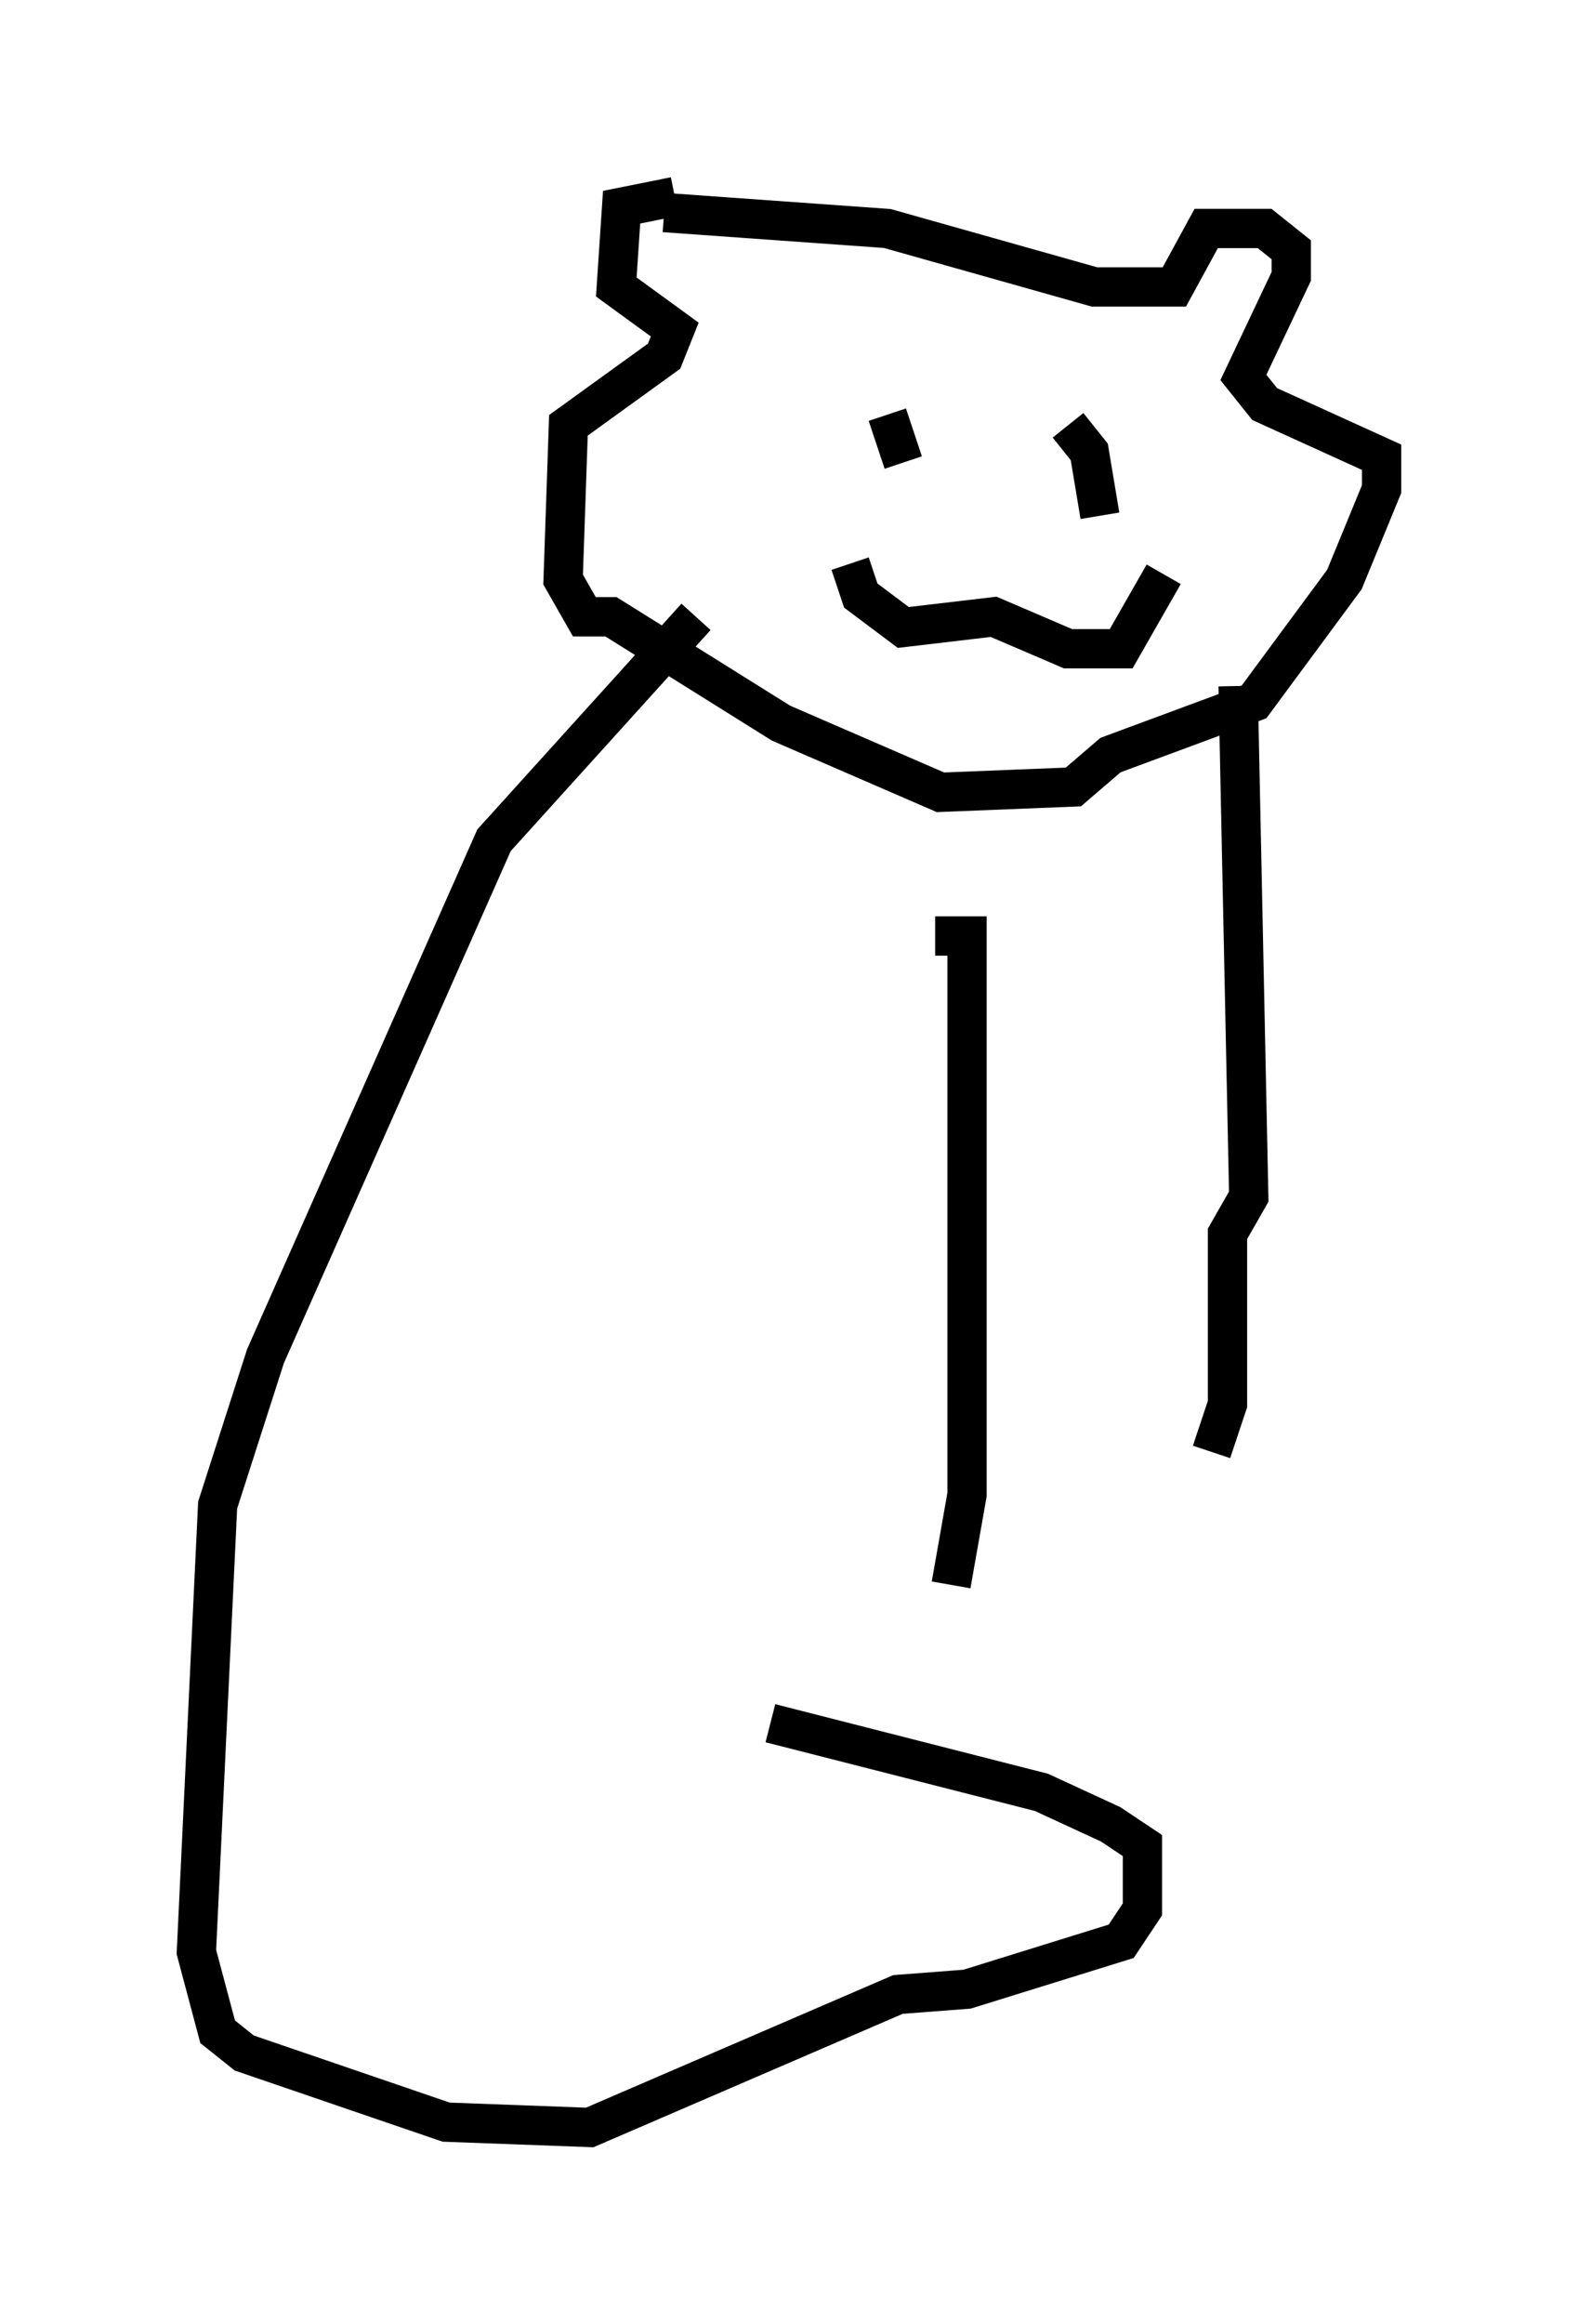 <?xml version="1.0" encoding="utf-8" ?>
<svg baseProfile="full" height="59.12" version="1.1" width="40.176" xmlns="http://www.w3.org/2000/svg" xmlns:ev="http://www.w3.org/2001/xml-events" xmlns:xlink="http://www.w3.org/1999/xlink"><defs /><rect fill="white" height="59.12" width="40.176" x="0" y="0" /><path d="M19.073, 6.759 m-1.894, -1.759 l-1.353, 0.271 -0.135, 2.03 l1.488, 1.083 -0.271, 0.677 l-2.436, 1.759 -0.135, 3.924 l0.541, 0.947 0.677, 0.0 l4.33, 2.706 4.059, 1.759 l3.383, -0.135 0.947, -0.812 l3.654, -1.353 2.3, -3.112 l0.947, -2.3 0.0, -0.812 l-2.977, -1.353 -0.541, -0.677 l1.218, -2.571 0.0, -0.677 l-0.677, -0.541 -1.488, 0.0 l-0.812, 1.488 -2.03, 0.0 l-5.277, -1.488 -5.683, -0.406 m5.683, 5.142 l0.406, 1.218 m4.195, -0.947 l0.541, 0.677 0.271, 1.624 m-6.36, 1.218 l0.271, 0.812 1.083, 0.812 l2.3, -0.271 1.894, 0.812 l1.353, 0.0 1.083, -1.894 m-11.908, 1.083 l-5.142, 5.683 -5.819, 13.126 l-1.218, 3.789 -0.541, 11.367 l0.541, 2.03 0.677, 0.541 l5.142, 1.759 3.654, 0.135 l7.848, -3.383 1.759, -0.135 l3.924, -1.218 0.541, -0.812 l0.0, -1.624 -0.812, -0.541 l-1.759, -0.812 -6.901, -1.759 m4.195, -20.027 l0.812, 0.0 0.0, 14.208 l-0.406, 2.3 m7.307, -22.868 l0.271, 12.99 -0.541, 0.947 l0.0, 4.33 -0.406, 1.218 " fill="none" stroke="black" stroke-width="1" /></svg>